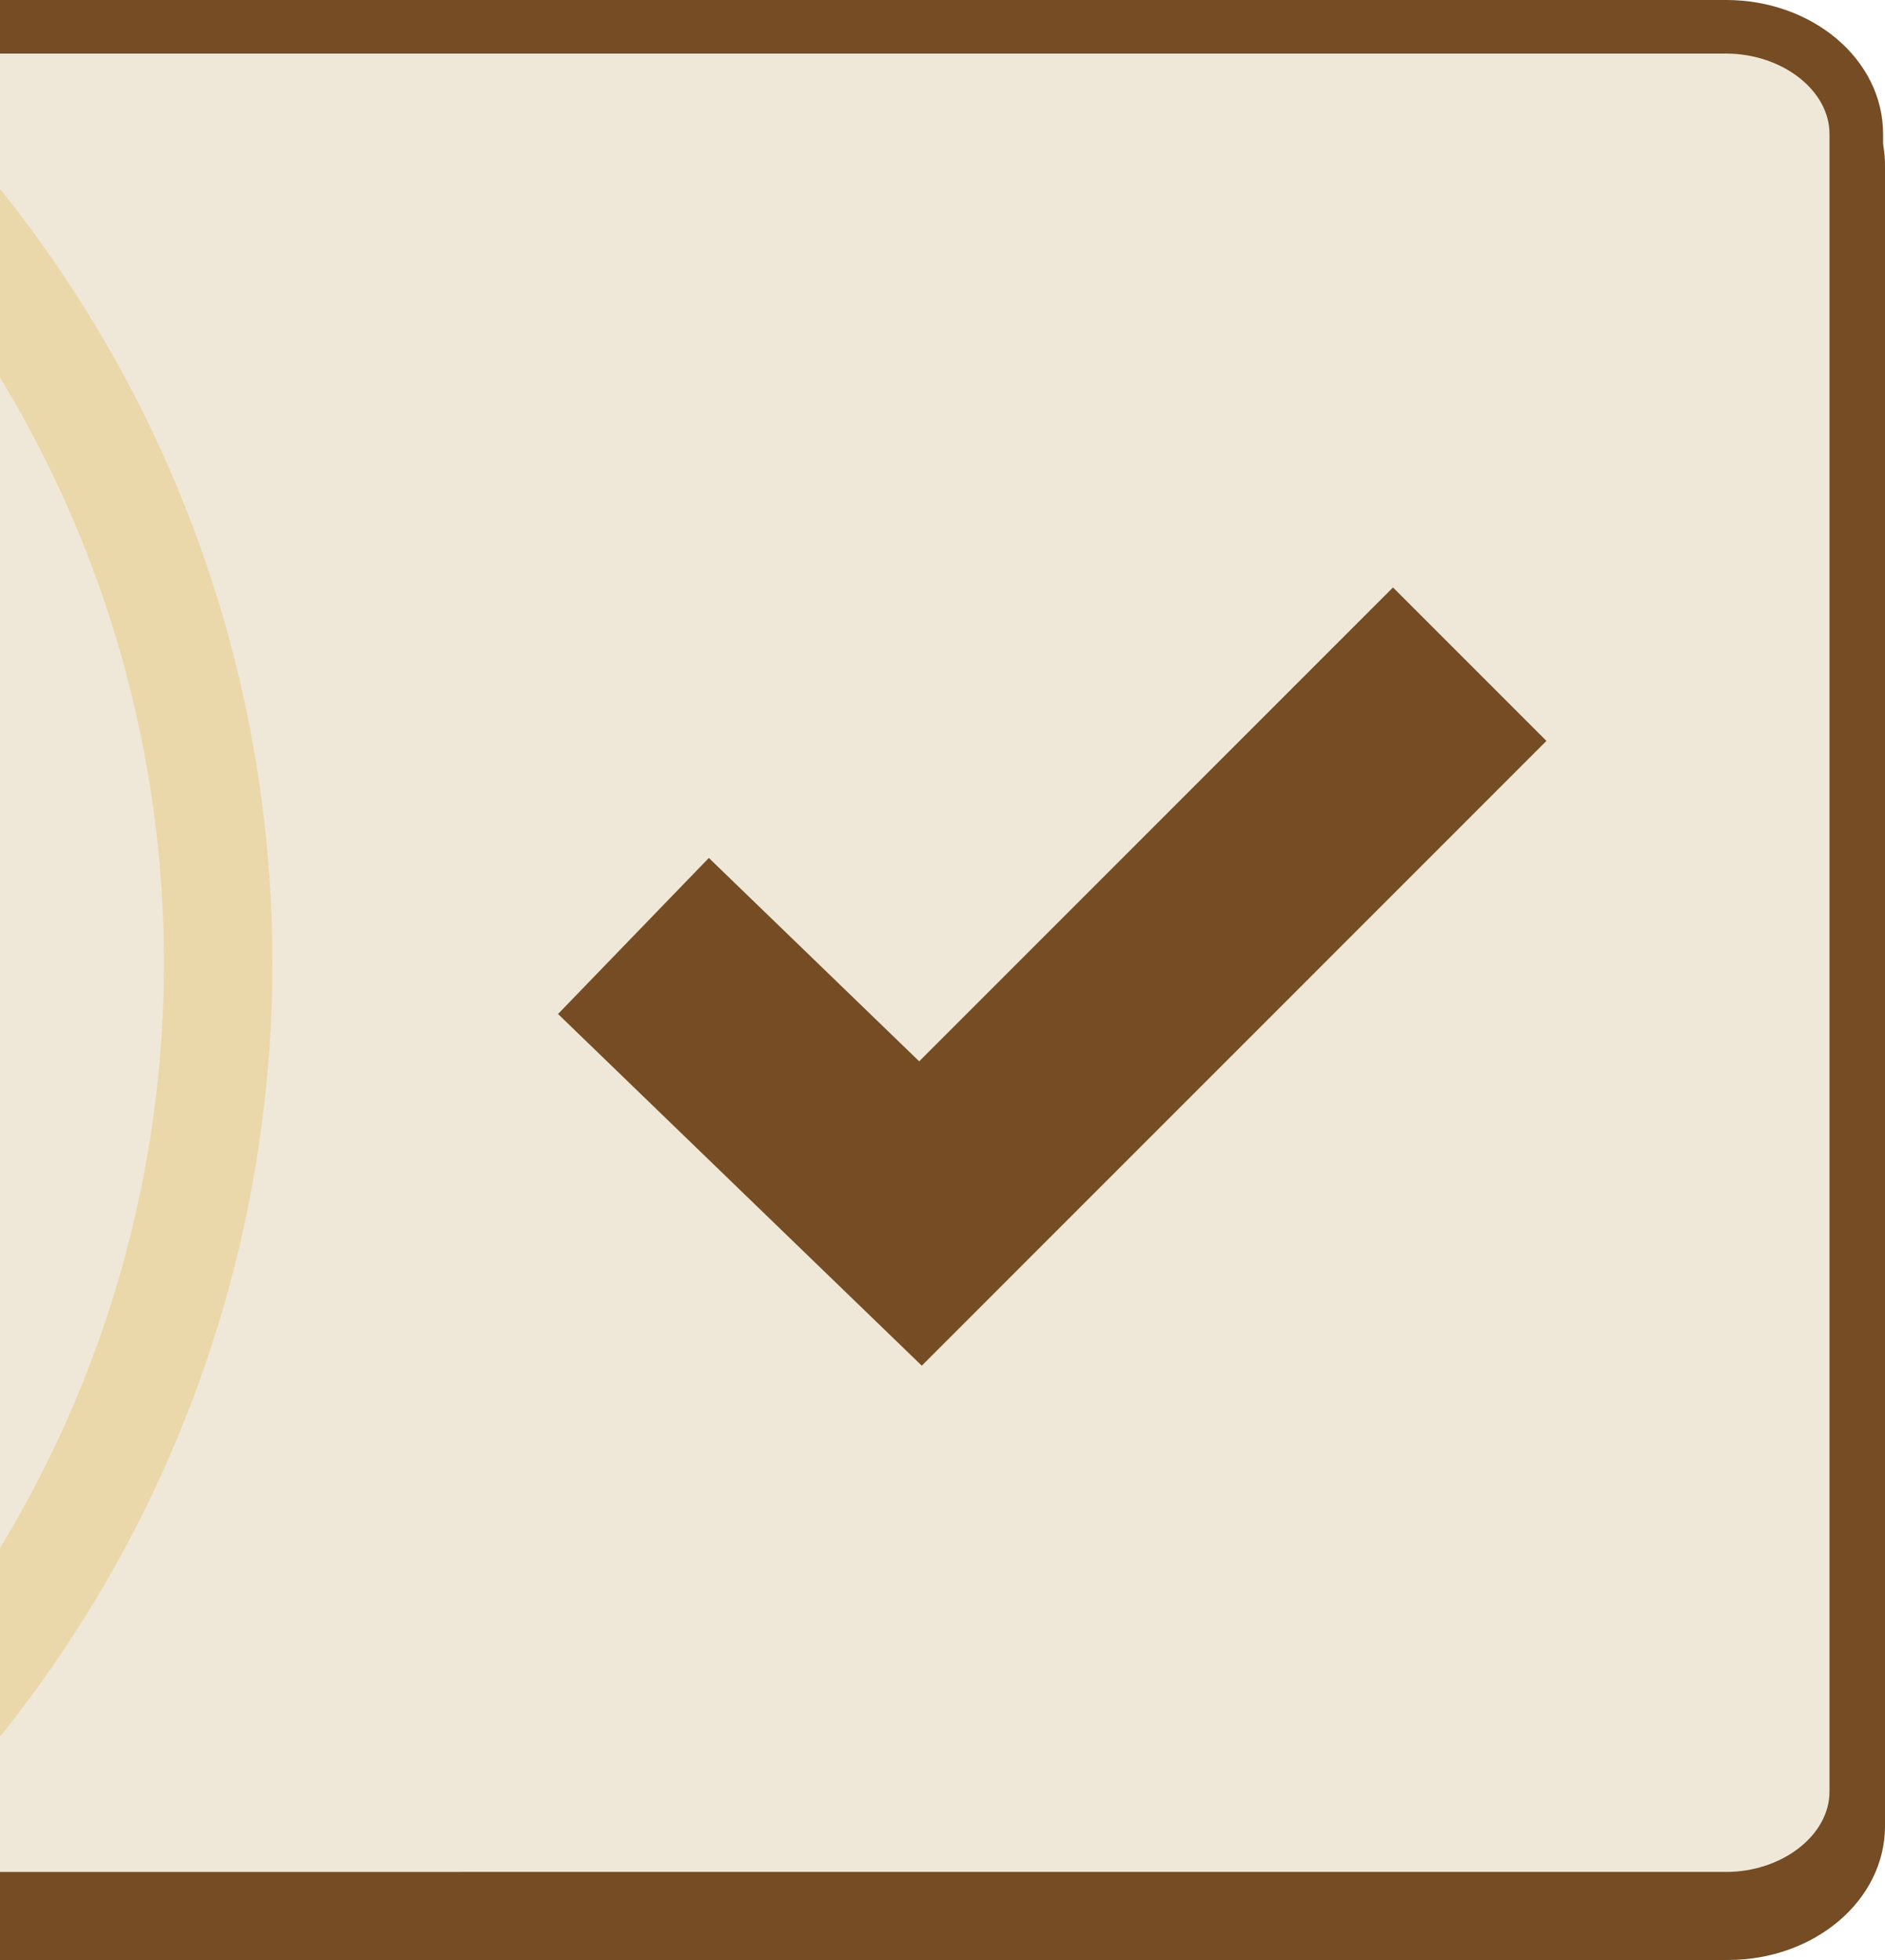 <?xml version="1.0" encoding="utf-8"?>
<!-- Generator: Adobe Illustrator 17.0.0, SVG Export Plug-In . SVG Version: 6.00 Build 0)  -->
<!DOCTYPE svg PUBLIC "-//W3C//DTD SVG 1.1//EN" "http://www.w3.org/Graphics/SVG/1.1/DTD/svg11.dtd">
<svg version="1.1" id="Layer_1" xmlns="http://www.w3.org/2000/svg" xmlns:xlink="http://www.w3.org/1999/xlink" x="0px" y="0px"
	 width="98.5px" height="102.4px" viewBox="0 0 98.5 102.4" enable-background="new 0 0 98.5 102.4" xml:space="preserve">
<g>
	<path fill="#754C24" d="M90.4,1.8H0.1v-90.2c0-4.5-3.1-8.2-7-8.2h-86.6c-3.9,0-7,3.7-7,8.2V1.8h-90.2c-4.5,0-8.2,3.1-8.2,7v86.6
		c0,3.9,3.7,7,8.2,7h90.2v90.2c0,4.5,3.1,8.2,7,8.2h86.6c3.9,0,7-3.7,7-8.2v-90.2h90.2c4.5,0,8.2-3.1,8.2-7V8.8
		C98.6,4.9,94.9,1.8,90.4,1.8z"/>
	<g>
		<path fill="#EFE8D8" d="M-93.6,197.6c-3.1,0-5.6-3-5.6-6.8V99.2h-91.7c-3.7,0-6.8-2.5-6.8-5.6V7c0-3.1,3-5.6,6.8-5.6h91.7v-91.7
			c0-3.7,2.5-6.8,5.6-6.8H-7c3.1,0,5.6,3,5.6,6.8V1.4h91.7C94,1.4,97,3.9,97,7v86.6c0,3.1-3,5.6-6.8,5.6H-1.4v91.7
			c0,3.7-2.5,6.8-5.6,6.8H-93.6z"/>
		<path fill="#754C24" d="M-7-95.6c2.3,0,4.2,2.5,4.2,5.4V0v2.8H0h90.2c2.9,0,5.4,1.9,5.4,4.2v86.6c0,2.3-2.5,4.2-5.4,4.2H0h-2.8
			v2.8v90.2c0,2.9-1.9,5.4-4.2,5.4h-86.6c-2.3,0-4.2-2.5-4.2-5.4v-90.2v-2.8h-2.8h-90.2c-2.9,0-5.4-1.9-5.4-4.2V7
			c0-2.3,2.5-4.2,5.4-4.2h90.2h2.8V0v-90.2c0-2.9,1.9-5.4,4.2-5.4H-7 M-7-98.5h-86.6c-3.9,0-7,3.7-7,8.2V0h-90.2
			c-4.5,0-8.2,3.1-8.2,7v86.6c0,3.9,3.7,7,8.2,7h90.2v90.2c0,4.5,3.1,8.2,7,8.2H-7c3.9,0,7-3.7,7-8.2v-90.2h90.2
			c4.5,0,8.2-3.1,8.2-7V7c0-3.9-3.7-7-8.2-7H0v-90.2C0-94.8-3.1-98.5-7-98.5L-7-98.5z"/>
	</g>
	<circle fill="none" stroke="#EAD8AA" stroke-width="5.669" stroke-miterlimit="10" cx="-50.3" cy="50.3" r="61.7"/>
	<polyline fill="none" stroke="#754C24" stroke-width="11.339" stroke-miterlimit="10" points="33.1,48.9 48.1,63.4 76.8,34.7 	"/>
</g>
</svg>
